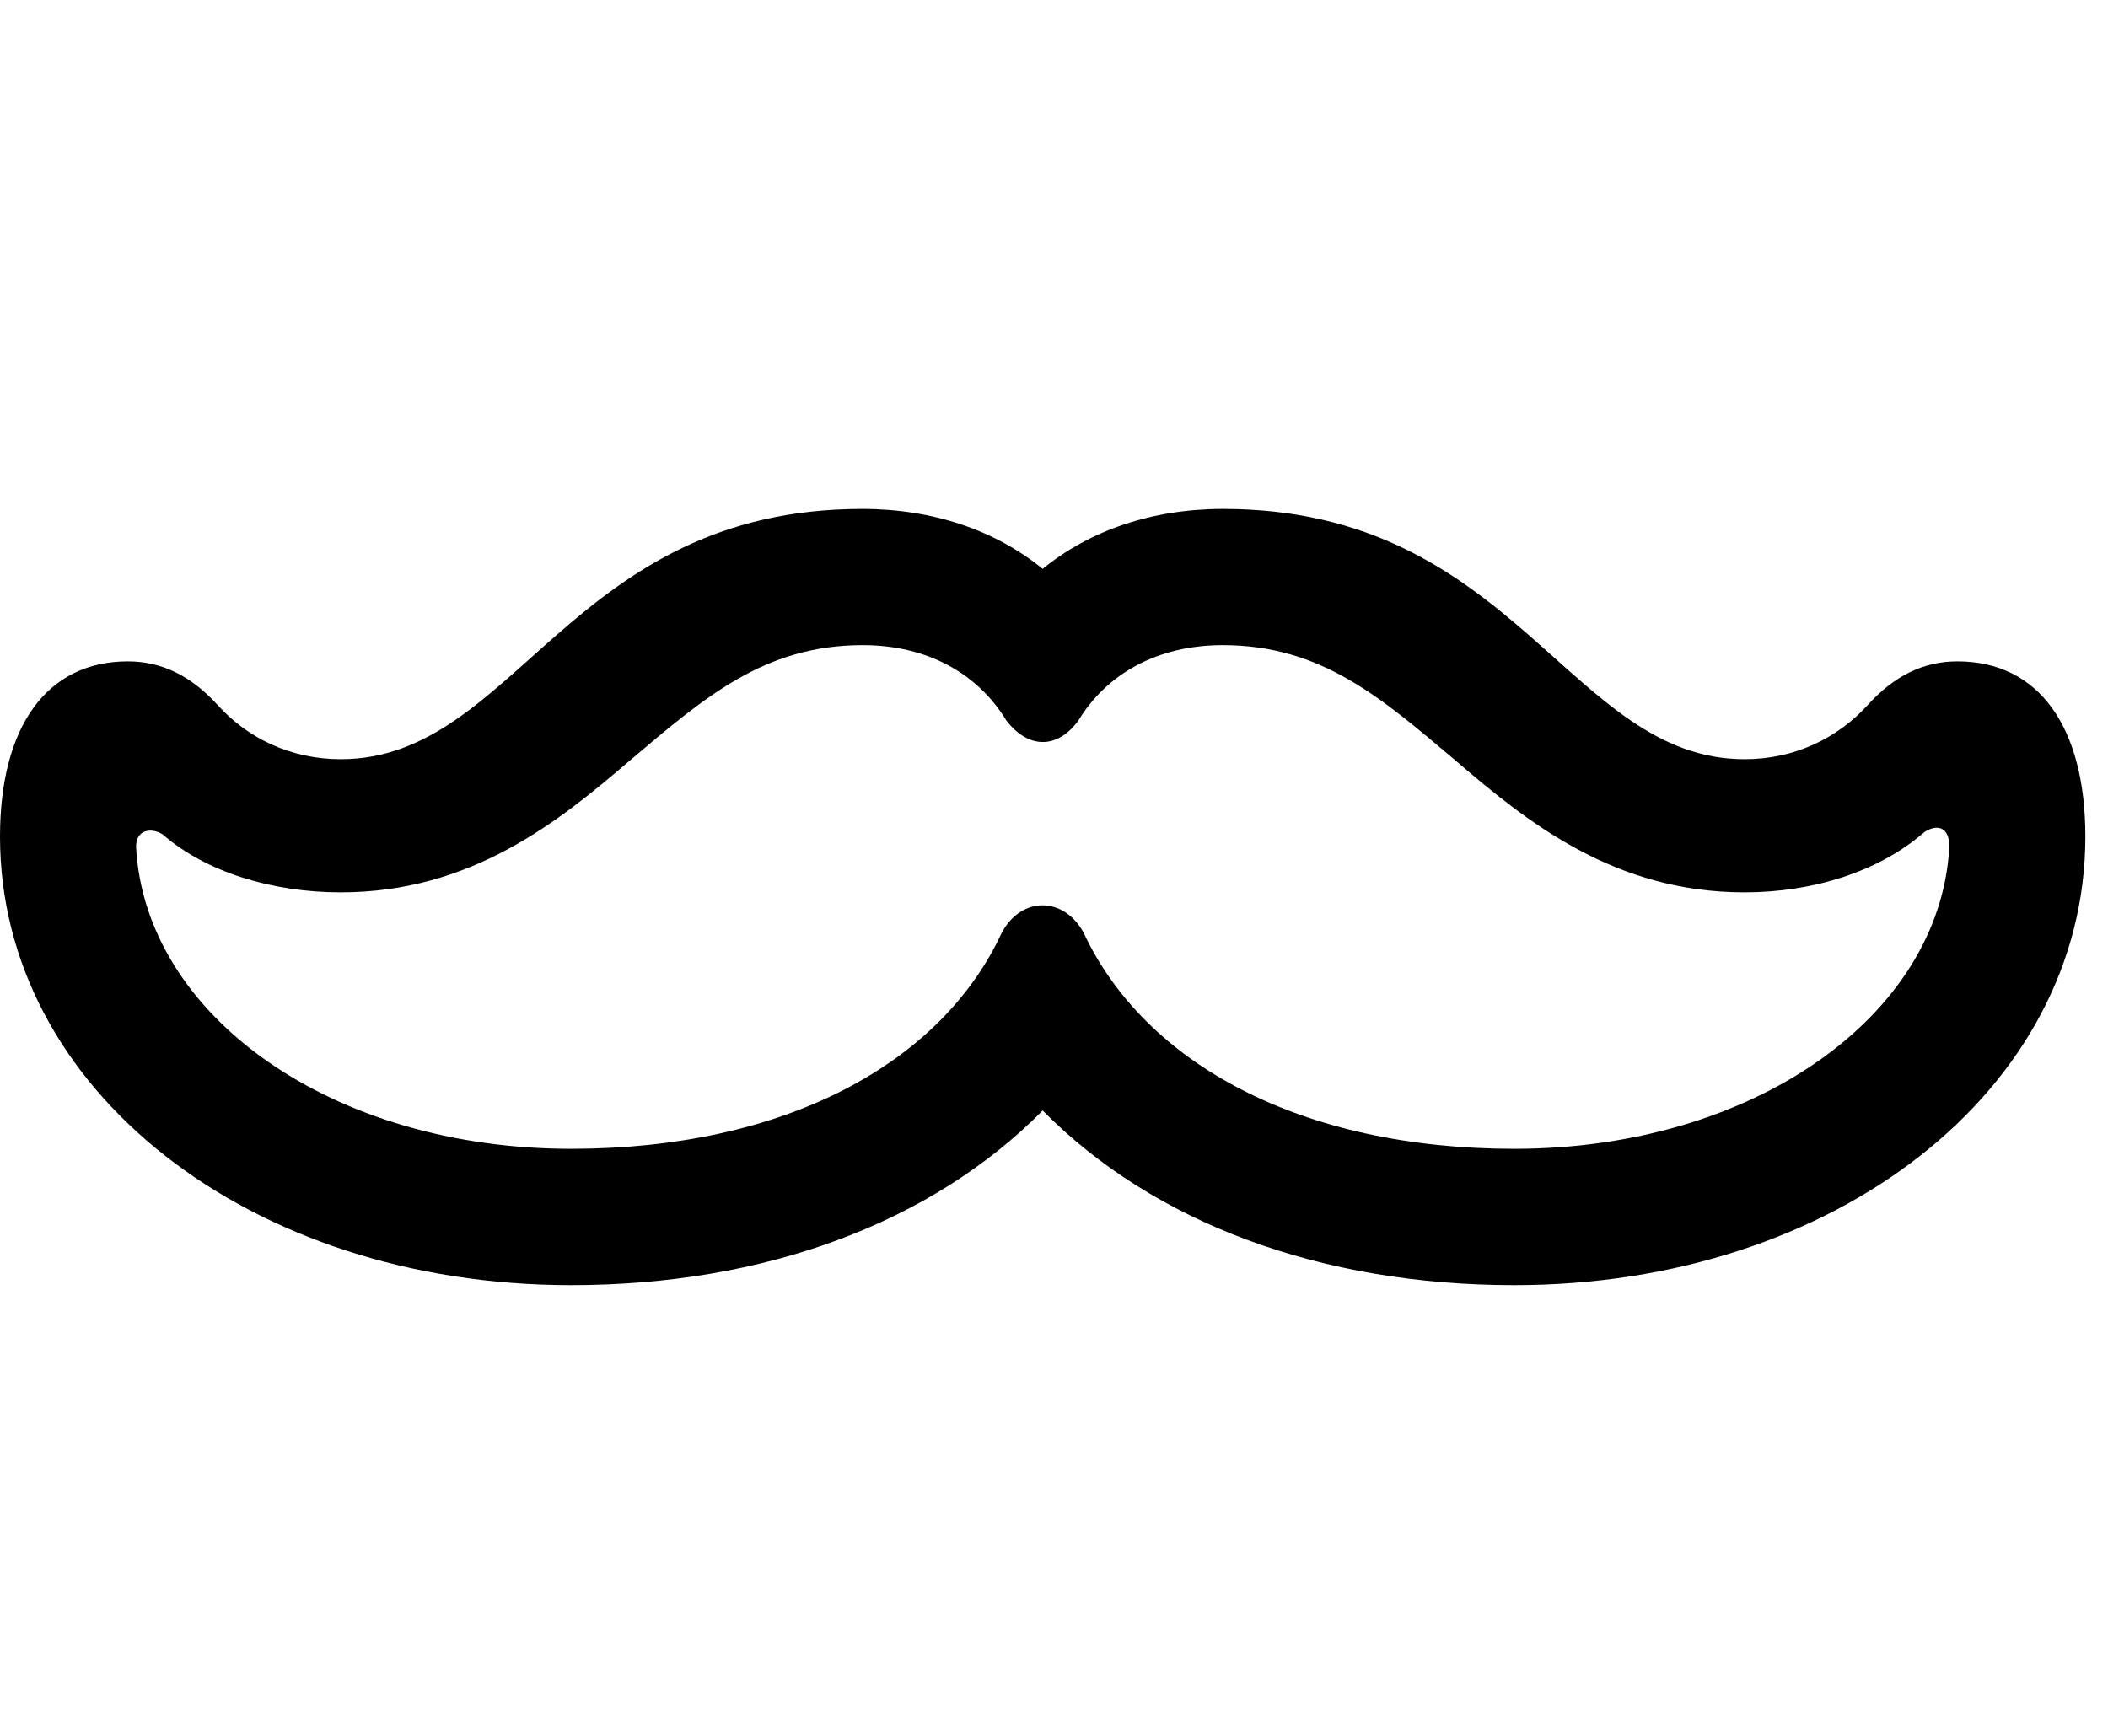 <svg width="34" height="28" viewBox="0 0 34 28" fill="none" xmlns="http://www.w3.org/2000/svg">
<path d="M9.21 20.73C12.338 20.73 15.027 19.724 16.817 17.913C18.606 19.724 21.297 20.73 24.424 20.73C29.608 20.73 33.635 17.571 33.635 13.494C33.635 11.726 32.884 10.668 31.573 10.668C31.022 10.668 30.549 10.902 30.121 11.376C29.643 11.902 28.95 12.246 28.139 12.246C25.307 12.246 24.442 8.209 19.725 8.209C18.581 8.209 17.574 8.558 16.817 9.176C16.061 8.558 15.053 8.209 13.908 8.209C9.191 8.209 8.327 12.246 5.496 12.246C4.684 12.246 3.989 11.902 3.514 11.376C3.084 10.902 2.61 10.668 2.062 10.668C0.75 10.668 0 11.726 0 13.494C0 17.571 4.026 20.73 9.21 20.73ZM9.21 18.531C5.363 18.531 2.349 16.395 2.195 13.672C2.184 13.382 2.441 13.341 2.625 13.46C3.321 14.067 4.391 14.394 5.496 14.394C7.601 14.394 9.007 13.256 10.165 12.262C11.36 11.252 12.326 10.406 13.914 10.406C14.979 10.406 15.781 10.881 16.23 11.62C16.583 12.08 17.052 12.09 17.395 11.62C17.842 10.881 18.656 10.406 19.721 10.406C21.309 10.406 22.274 11.252 23.47 12.262C24.628 13.256 26.033 14.394 28.139 14.394C29.243 14.394 30.313 14.057 31.039 13.421C31.234 13.293 31.448 13.324 31.44 13.672C31.286 16.395 28.27 18.531 24.424 18.531C20.994 18.531 18.467 17.16 17.478 15.046C17.16 14.46 16.475 14.451 16.157 15.046C15.178 17.16 12.65 18.531 9.21 18.531Z" fill="black"/>
</svg>
